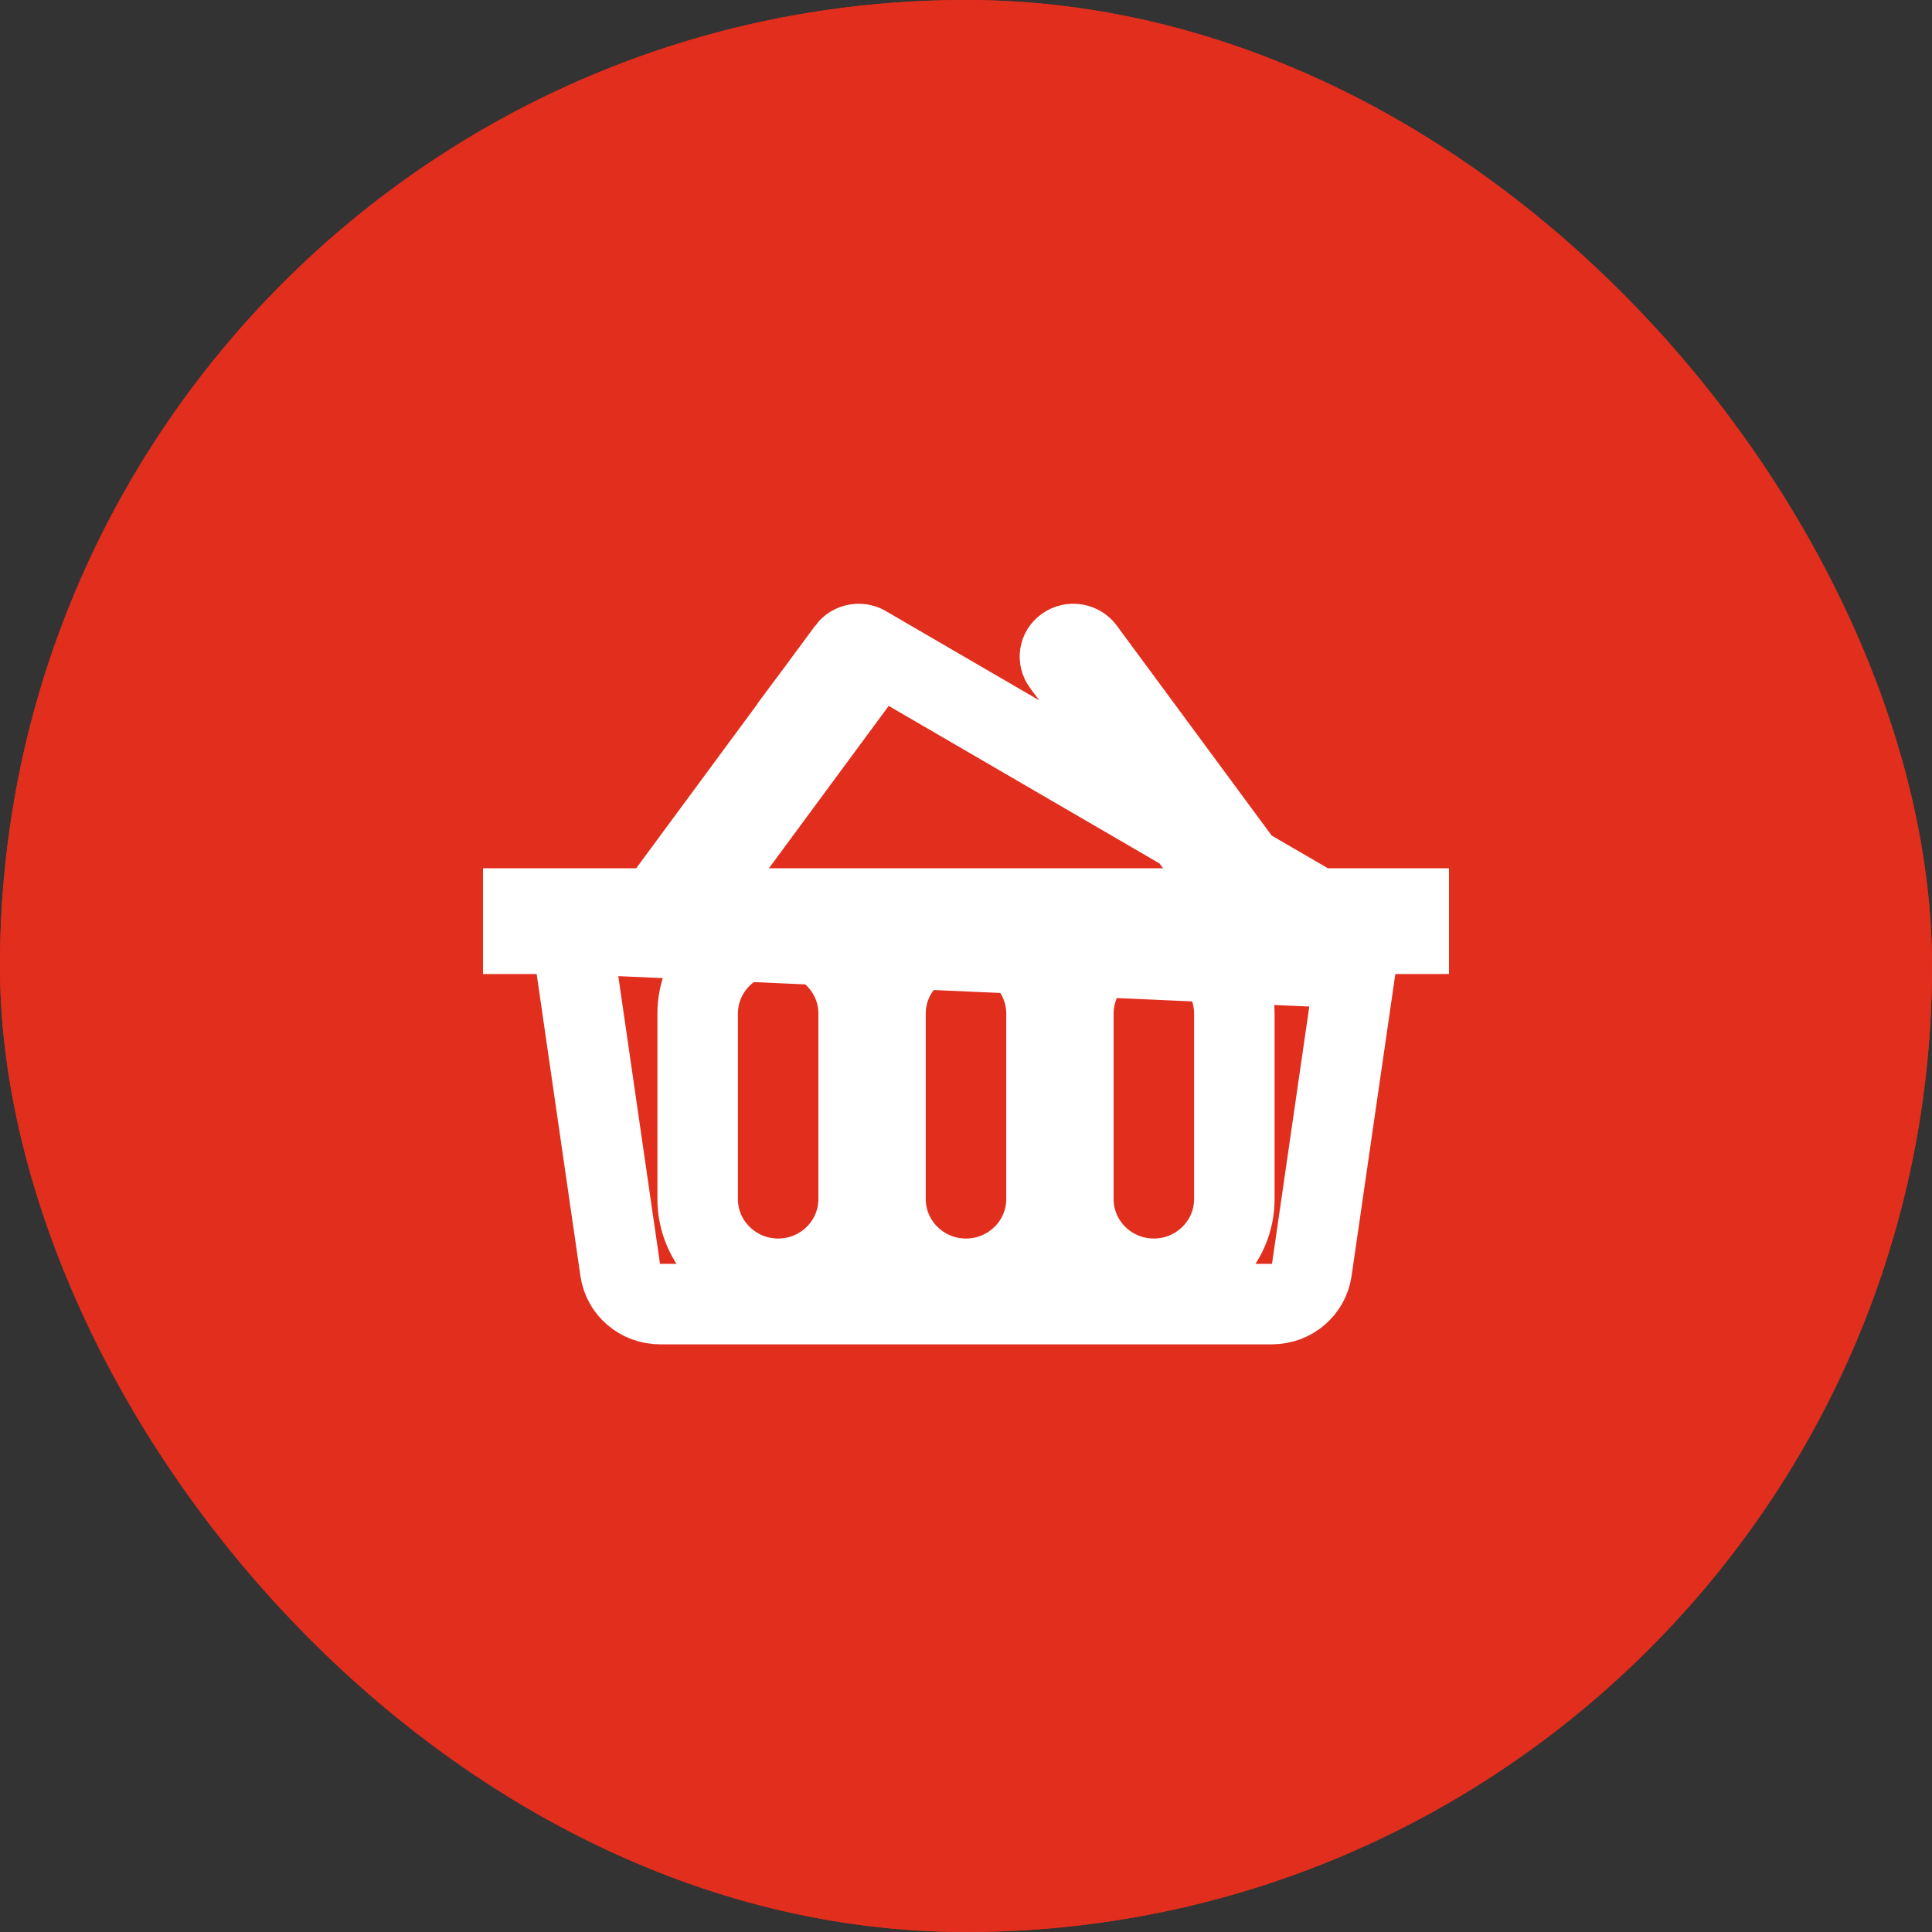 <svg width="48" height="48" viewBox="0 0 48 48" fill="none" xmlns="http://www.w3.org/2000/svg">
<rect x="0" y="0" width="48" height="48" fill="#333333" stroke="none"/>
<g clip-path="url(#clip0_583_3498)">
<rect width="48" height="48" rx="24" fill="#E12E1D"/>
<rect width="48" height="48" fill="#E12E1D"/>
<path d="M33.801 23.2H34.667H35V22.572H32.194H31.689L31.389 22.165L26.94 16.135C26.94 16.135 26.94 16.135 26.94 16.135C26.834 15.991 26.619 15.954 26.465 16.064L26.465 16.064C26.319 16.169 26.294 16.359 26.393 16.494L26.393 16.494L29.701 20.978L30.877 22.572H28.897H19.103H17.123L18.299 20.978L21.607 16.494C21.706 16.359 21.681 16.169 21.535 16.064L33.801 23.2ZM33.801 23.2L33.677 24.057M33.801 23.2L33.677 24.057M33.677 24.057L32.589 31.564C32.521 32.033 32.108 32.4 31.599 32.4H16.401C15.892 32.4 15.479 32.033 15.411 31.564C15.411 31.564 15.411 31.564 15.411 31.564L14.323 24.057L14.199 23.2M33.677 24.057L14.199 23.2M14.199 23.2H13.333M14.199 23.2H13.333M13.333 23.2H13V22.572H15.806H16.311M13.333 23.2L16.311 22.572M16.311 22.572L16.611 22.165M16.311 22.572L16.611 22.165M16.611 22.165L21.06 16.135M16.611 22.165L21.06 16.135M21.06 16.135C21.06 16.135 21.06 16.135 21.06 16.135M21.06 16.135L21.06 16.135M21.06 16.135C21.166 15.992 21.381 15.954 21.535 16.064L21.06 16.135ZM26 29.786V25.186C26 24.076 25.091 23.2 24 23.2C22.909 23.2 22 24.076 22 25.186V29.786C22 30.896 22.909 31.771 24 31.771C25.091 31.771 26 30.896 26 29.786ZM30.667 29.786V25.186C30.667 24.076 29.758 23.2 28.667 23.2C27.576 23.2 26.667 24.076 26.667 25.186V29.786C26.667 30.896 27.576 31.771 28.667 31.771C29.758 31.771 30.667 30.896 30.667 29.786ZM21.333 29.786V25.186C21.333 24.076 20.424 23.2 19.333 23.2C18.242 23.2 17.333 24.076 17.333 25.186V29.786C17.333 30.896 18.242 31.771 19.333 31.771C20.424 31.771 21.333 30.896 21.333 29.786Z" stroke="white" stroke-width="2"/>
</g>
<defs>
<clipPath id="clip0_583_3498">
<rect width="48" height="48" rx="24" fill="white"/>
</clipPath>
</defs>
</svg>
